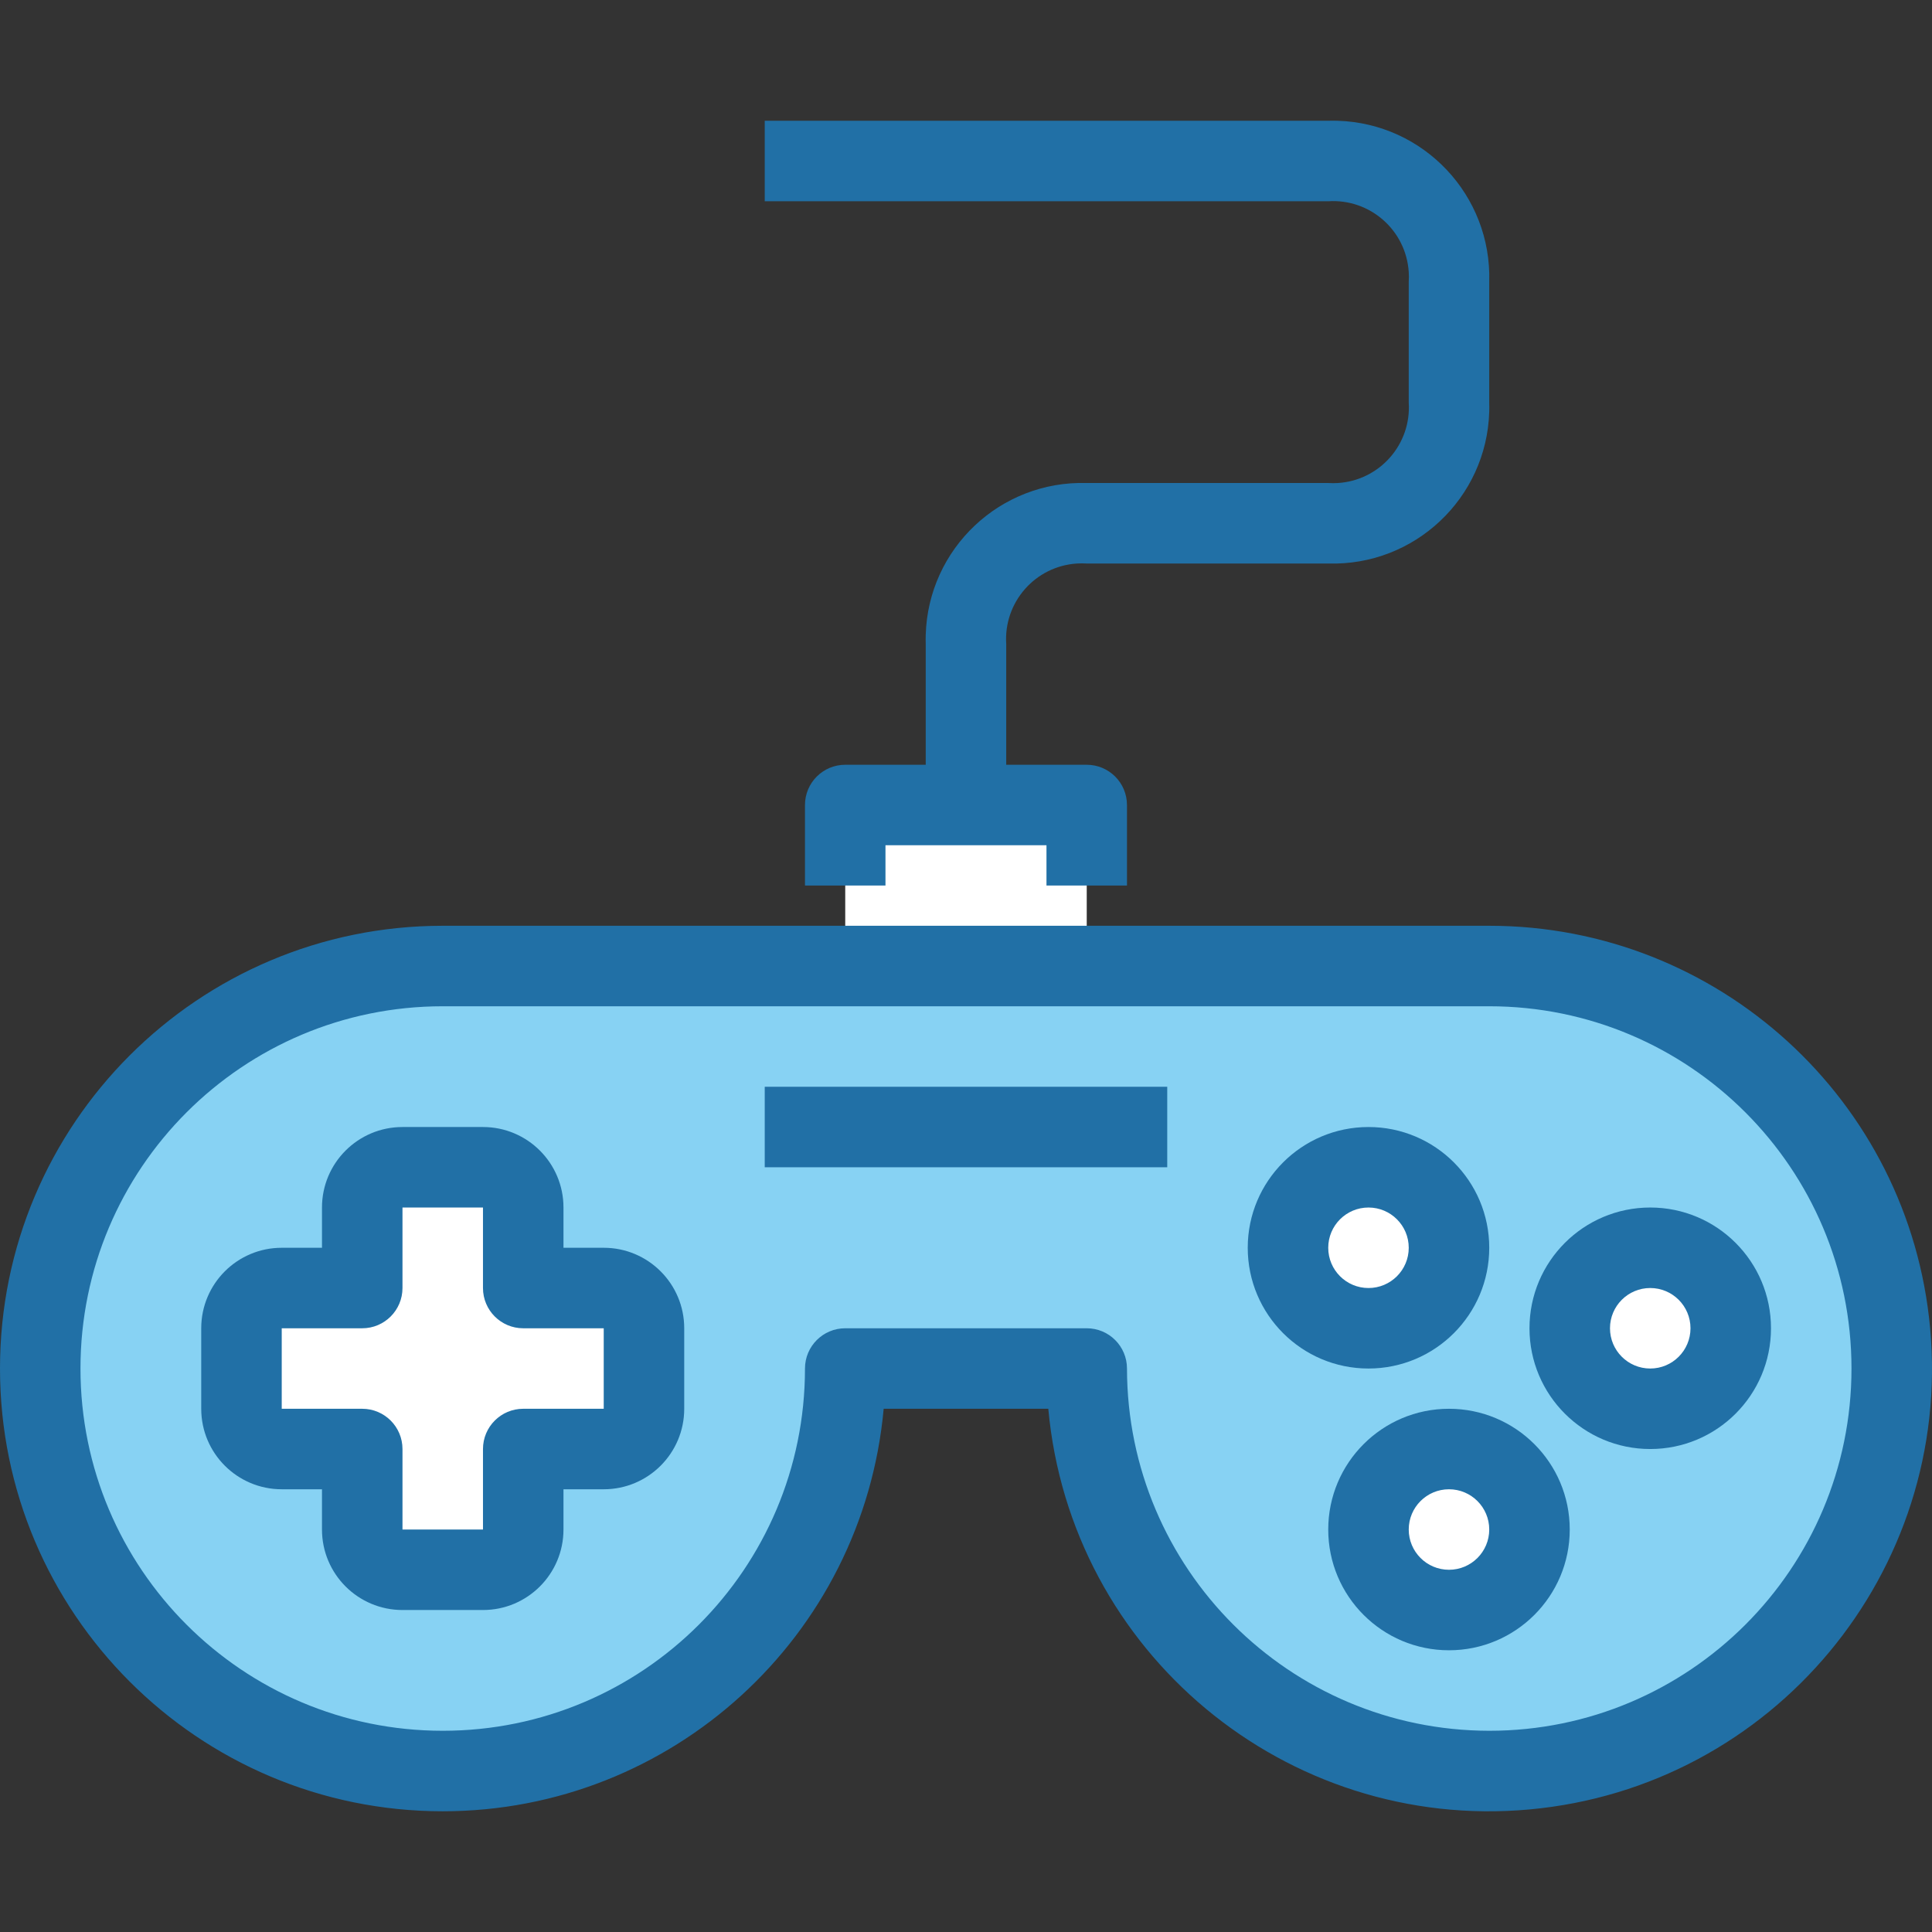 <svg xmlns="http://www.w3.org/2000/svg" version="1.1" xmlns:xlink="http://www.w3.org/1999/xlink" xmlns:svgjs="http://svgjs.com/svgjs" width="512" height="512" x="0" y="0" viewBox="0 0 511.996 511.996" style="enable-background:new 0 0 512 512" xml:space="preserve" class=""><rect x="0" y="0" width="511.996" height="511.996" fill="#333333" stroke="none"/><g>
<g>
	<circle style="" cx="383.994" cy="405.337" r="21.333" fill="#ffffff" data-original="#ffffff"></circle>
	<circle style="" cx="437.327" cy="352.003" r="21.333" fill="#ffffff" data-original="#ffffff"></circle>
	<circle style="" cx="362.661" cy="330.67" r="21.333" fill="#ffffff" data-original="#ffffff"></circle>
	<path style="" d="M170.661,352.003v21.333c0,5.891-4.776,10.667-10.667,10.667h-21.333v21.333
		c0,5.891-4.776,10.667-10.667,10.667h-21.333c-5.891,0-10.667-4.776-10.667-10.667v-21.333H74.661
		c-5.891,0-10.667-4.776-10.667-10.667v-21.333c0-5.891,4.776-10.667,10.667-10.667h21.333v-21.333
		c0-5.891,4.776-10.667,10.667-10.667h21.333c5.891,0,10.667,4.776,10.667,10.667v21.333h21.333
		C165.885,341.337,170.661,346.112,170.661,352.003z" fill="#ffffff" data-original="#ffffff"></path>
	<path style="" d="M287.994,234.67v21.333h-64V234.67v-21.333h32h32V234.67z" fill="#ffffff" data-original="#ffffff"></path>
</g>
<path style="" d="M394.661,256.003c58.91,0,106.667,47.756,106.667,106.667c0,58.91-47.756,106.667-106.667,106.667
	S287.994,421.58,287.994,362.67h-64c0,58.91-47.756,106.667-106.667,106.667S10.661,421.58,10.661,362.67
	c0-58.91,47.756-106.667,106.667-106.667H394.661z M458.661,352.003c0-11.782-9.551-21.333-21.333-21.333
	c-11.782,0-21.333,9.551-21.333,21.333s9.551,21.333,21.333,21.333C449.095,373.301,458.626,363.771,458.661,352.003z
	 M405.327,405.337c0-11.782-9.551-21.333-21.333-21.333c-11.782,0-21.333,9.551-21.333,21.333s9.551,21.333,21.333,21.333
	C395.762,426.635,405.292,417.104,405.327,405.337z M383.994,330.67c0-11.782-9.551-21.333-21.333-21.333
	s-21.333,9.551-21.333,21.333c0,11.782,9.551,21.333,21.333,21.333C374.428,351.968,383.959,342.437,383.994,330.67z
	 M170.661,373.337v-21.333c0-5.891-4.776-10.667-10.667-10.667h-21.333v-21.333c0-5.891-4.776-10.667-10.667-10.667h-21.333
	c-5.891,0-10.667,4.776-10.667,10.667v21.333H74.661c-5.891,0-10.667,4.776-10.667,10.667v21.333
	c0,5.891,4.776,10.667,10.667,10.667h21.333v21.333c0,5.891,4.776,10.667,10.667,10.667h21.333c5.891,0,10.667-4.776,10.667-10.667
	v-21.333h21.333C165.885,384.003,170.661,379.228,170.661,373.337z" fill="#87d2f3" data-original="#87d2f3"></path>
<g>
	<path style="" d="M394.661,245.337H117.327C52.526,245.34-0.003,297.874,0,362.676s52.538,117.331,117.339,117.327
		c60.666-0.003,111.327-46.252,116.842-106.667h43.627c5.891,64.533,62.981,112.072,127.514,106.181
		c64.533-5.891,112.072-62.981,106.181-127.514C505.987,291.588,455.327,245.34,394.661,245.337z M394.661,458.67
		c-52.993-0.065-95.935-43.007-96-96c0-5.891-4.776-10.667-10.667-10.667h-64c-5.891,0-10.667,4.776-10.667,10.667
		c0,53.019-42.981,96-96,96s-96-42.981-96-96s42.981-96,96-96h277.333c53.019,0,96,42.981,96,96S447.68,458.67,394.661,458.67z" fill="#2170a6" data-original="#2170a6"></path>
	<path style="" d="M373.327,74.67v32c0.718,11.064-7.668,20.615-18.732,21.333c-0.866,0.056-1.735,0.056-2.602,0h-64
		c-22.888-0.676-41.991,17.331-42.667,40.22c-0.024,0.815-0.024,1.631,0,2.447v32h-21.333c-5.891,0-10.667,4.776-10.667,10.667
		v21.333h21.333v-10.667h42.667v10.667h21.333v-21.333c0-5.891-4.776-10.667-10.667-10.667h-21.333v-32
		c-0.718-11.064,7.668-20.615,18.732-21.333c0.866-0.056,1.735-0.056,2.602,0h64c22.888,0.676,41.991-17.331,42.667-40.22
		c0.024-0.815,0.024-1.631,0-2.447v-32c0.676-22.888-17.331-41.991-40.22-42.667c-0.815-0.024-1.631-0.024-2.447,0H202.661v21.333
		h149.333c11.064-0.718,20.615,7.668,21.333,18.732C373.384,72.934,373.384,73.804,373.327,74.67z" fill="#2170a6" data-original="#2170a6"></path>
	<path style="" d="M159.994,330.67h-10.667v-10.667c0-11.782-9.551-21.333-21.333-21.333h-21.333
		c-11.782,0-21.333,9.551-21.333,21.333v10.667H74.661c-11.782,0-21.333,9.551-21.333,21.333v21.333
		c0,11.782,9.551,21.333,21.333,21.333h10.667v10.667c0,11.782,9.551,21.333,21.333,21.333h21.333
		c11.782,0,21.333-9.551,21.333-21.333V394.67h10.667c11.782,0,21.333-9.551,21.333-21.333v-21.333
		C181.327,340.221,171.776,330.67,159.994,330.67z M159.994,373.337h-21.333c-5.891,0-10.667,4.776-10.667,10.667v21.333h-21.333
		v-21.333c0-5.891-4.776-10.667-10.667-10.667H74.661v-21.333h21.333c5.891,0,10.667-4.776,10.667-10.667v-21.333h21.333v21.333
		c0,5.891,4.776,10.667,10.667,10.667h21.333V373.337z" fill="#2170a6" data-original="#2170a6"></path>
	<path style="" d="M383.994,373.337c-17.673,0-32,14.327-32,32s14.327,32,32,32s32-14.327,32-32
		S401.667,373.337,383.994,373.337z M383.994,416.003c-5.891,0-10.667-4.776-10.667-10.667s4.776-10.667,10.667-10.667
		c5.891,0,10.667,4.776,10.667,10.667S389.885,416.003,383.994,416.003z" fill="#2170a6" data-original="#2170a6"></path>
	<path style="" d="M437.327,320.003c-17.673,0-32,14.327-32,32s14.327,32,32,32s32-14.327,32-32
		S455.001,320.003,437.327,320.003z M437.327,362.67c-5.891,0-10.667-4.776-10.667-10.667c0-5.891,4.776-10.667,10.667-10.667
		c5.891,0,10.667,4.776,10.667,10.667C447.994,357.894,443.219,362.67,437.327,362.67z" fill="#2170a6" data-original="#2170a6"></path>
	<path style="" d="M394.661,330.67c0-17.673-14.327-32-32-32s-32,14.327-32,32c0,17.673,14.327,32,32,32
		S394.661,348.343,394.661,330.67z M351.994,330.67c0-5.891,4.776-10.667,10.667-10.667s10.667,4.776,10.667,10.667
		c0,5.891-4.776,10.667-10.667,10.667S351.994,336.561,351.994,330.67z" fill="#2170a6" data-original="#2170a6"></path>
	<path style="" d="M202.661,288.003h106.667v21.333H202.661V288.003z" fill="#2170a6" data-original="#2170a6"></path>
</g>
<g>
</g>
<g>
</g>
<g>
</g>
<g>
</g>
<g>
</g>
<g>
</g>
<g>
</g>
<g>
</g>
<g>
</g>
<g>
</g>
<g>
</g>
<g>
</g>
<g>
</g>
<g>
</g>
<g>
</g>
</g></svg>